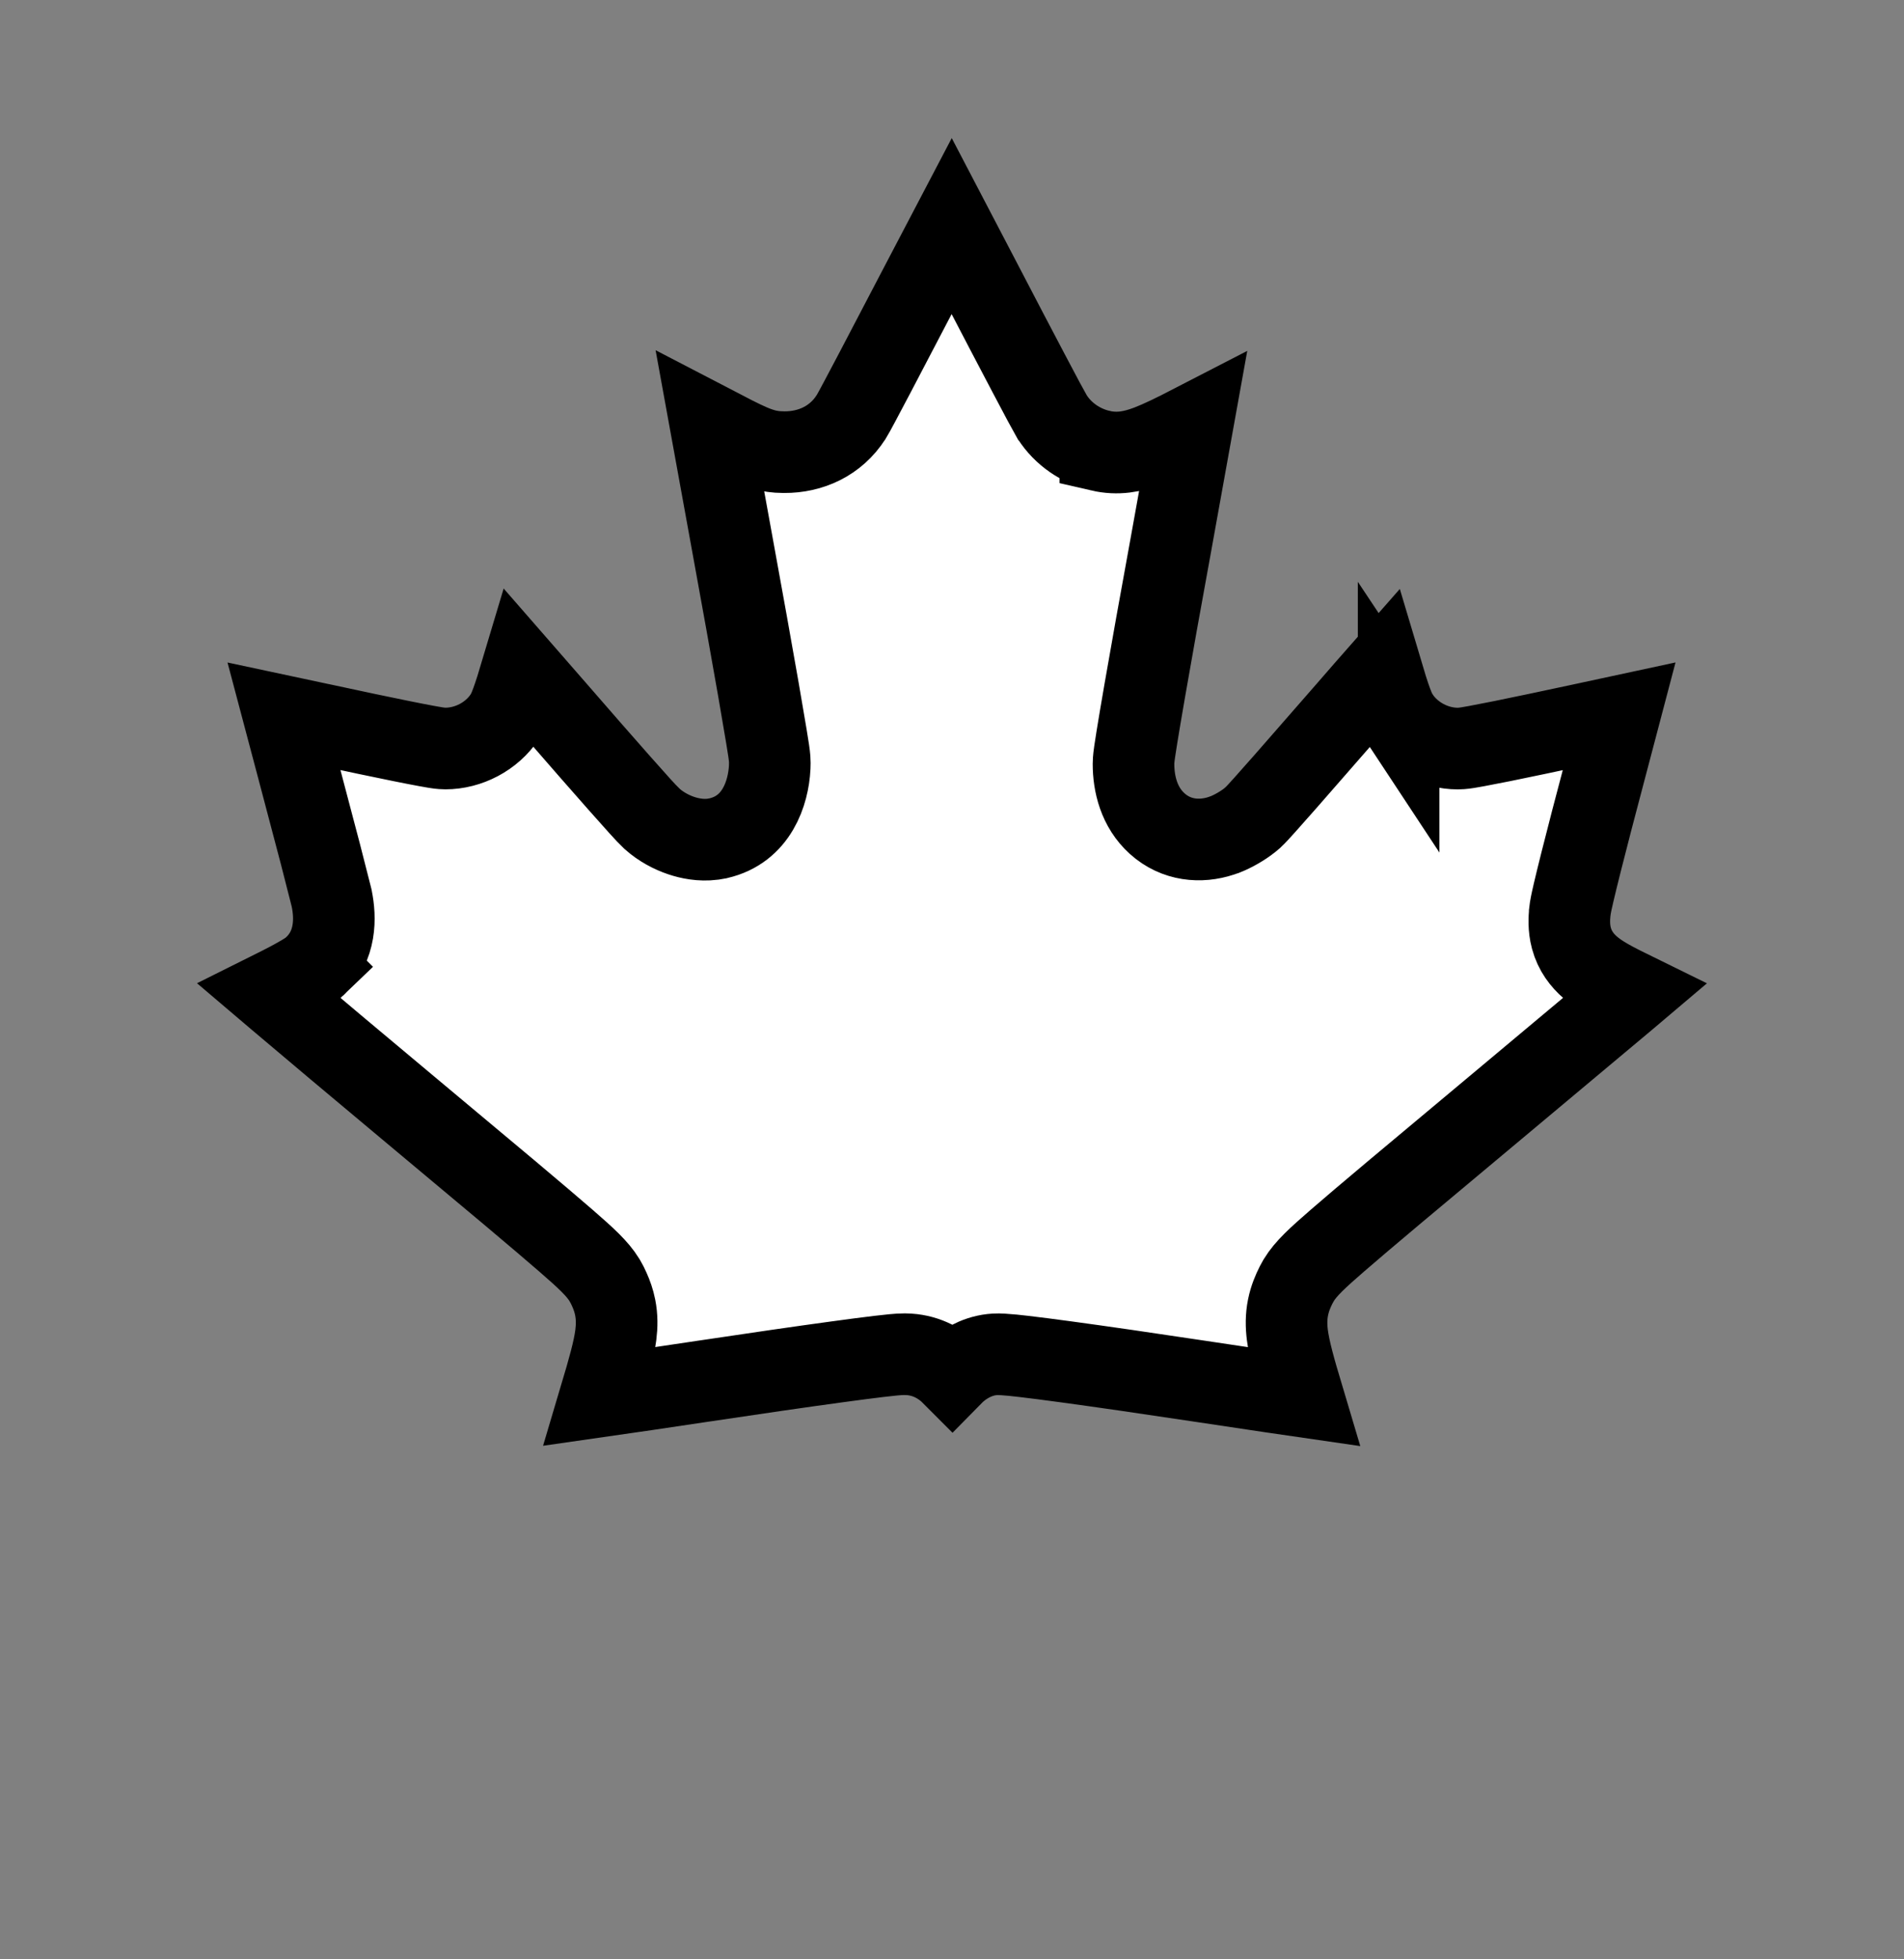 <svg width="70" height="72" viewBox="0 0 70 72" fill="none" xmlns="http://www.w3.org/2000/svg">
<rect x="0" y="0" width="70" height="72" fill="#808080" stroke="none"/>
<path d="M36.078 10.392C36.731 11.647 37.344 12.817 37.806 13.693C38.022 14.103 38.219 14.475 38.372 14.761L38.679 15.318L38.684 15.324C39.088 15.954 39.737 16.394 40.454 16.56V16.561C41.082 16.706 41.633 16.608 42.237 16.378C42.646 16.222 43.161 15.973 43.839 15.623L43.045 20.028C42.669 22.08 42.331 23.97 42.087 25.377C41.965 26.08 41.866 26.666 41.797 27.094C41.763 27.307 41.734 27.487 41.715 27.624C41.704 27.7 41.673 27.907 41.673 28.069C41.672 28.803 41.876 29.665 42.545 30.267C43.245 30.897 44.138 30.964 44.898 30.713L45.049 30.659L45.057 30.657C45.33 30.547 45.677 30.354 45.946 30.14L46.056 30.047L46.062 30.041C46.169 29.945 46.358 29.733 46.505 29.57C46.693 29.36 46.948 29.072 47.25 28.73L49.505 26.15C49.99 25.59 50.422 25.096 50.798 24.669C50.866 24.898 50.932 25.113 50.993 25.302C51.053 25.49 51.112 25.664 51.164 25.806C51.19 25.876 51.219 25.951 51.249 26.022C51.267 26.063 51.326 26.204 51.42 26.346V26.345C51.898 27.064 52.75 27.508 53.598 27.508C53.761 27.508 53.939 27.477 53.971 27.472C54.059 27.458 54.167 27.439 54.286 27.417C54.527 27.373 54.849 27.31 55.227 27.234C55.605 27.157 56.044 27.066 56.522 26.966L58.045 26.642C58.569 26.528 59.071 26.421 59.527 26.323L58.977 28.41C58.651 29.632 58.349 30.796 58.125 31.687C58.013 32.132 57.92 32.514 57.852 32.804C57.814 32.971 57.762 33.19 57.732 33.373L57.711 33.54V33.543C57.697 33.712 57.665 34.081 57.773 34.478C57.9 34.949 58.17 35.295 58.468 35.552C58.728 35.777 59.039 35.959 59.333 36.116C59.533 36.223 59.768 36.339 60.035 36.47C59.945 36.546 59.854 36.626 59.758 36.706L54.986 40.699C51.823 43.339 50.115 44.769 49.177 45.583C48.434 46.228 48.013 46.611 47.749 47.041L47.645 47.23C47.545 47.431 47.423 47.704 47.355 48.042C47.284 48.392 47.288 48.727 47.33 49.06C47.4 49.609 47.604 50.328 47.9 51.318C47.549 51.267 47.157 51.211 46.726 51.147L44.145 50.761C42.168 50.463 40.465 50.217 39.197 50.045C38.565 49.959 38.035 49.891 37.632 49.844C37.36 49.812 37.092 49.784 36.884 49.772L36.698 49.765C36.062 49.765 35.548 50.056 35.216 50.331C35.146 50.389 35.078 50.452 35.013 50.518C34.61 50.113 34.082 49.814 33.422 49.769L33.245 49.763C33.032 49.763 32.67 49.802 32.31 49.845C31.905 49.893 31.37 49.963 30.734 50.05C30.097 50.137 29.353 50.241 28.527 50.361L25.829 50.759H25.828C24.288 50.991 23.03 51.175 22.072 51.312C22.367 50.322 22.57 49.606 22.64 49.058C22.682 48.727 22.686 48.393 22.617 48.045C22.567 47.791 22.486 47.574 22.407 47.397L22.33 47.232L22.324 47.22L22.221 47.034C21.958 46.61 21.541 46.23 20.797 45.583C20.328 45.176 19.667 44.615 18.729 43.826L14.992 40.701C13.136 39.152 11.452 37.736 10.233 36.704C10.135 36.621 10.04 36.539 9.947 36.46C10.208 36.33 10.454 36.206 10.662 36.095C10.826 36.007 10.978 35.923 11.102 35.85C11.164 35.814 11.229 35.774 11.291 35.734C11.327 35.71 11.453 35.627 11.574 35.51L11.573 35.509C12.361 34.748 12.338 33.723 12.196 33.022L12.194 33.009L12.191 32.996L11.783 31.397L10.953 28.253C10.768 27.559 10.595 26.902 10.441 26.322L11.928 26.639H11.93C12.992 26.869 13.992 27.079 14.749 27.232C15.126 27.308 15.448 27.371 15.69 27.415C15.809 27.437 15.916 27.456 16.004 27.47C16.034 27.475 16.212 27.506 16.376 27.506C17.22 27.506 18.077 27.064 18.557 26.34L18.564 26.328C18.653 26.191 18.71 26.055 18.727 26.014C18.756 25.945 18.784 25.872 18.81 25.802C18.861 25.661 18.92 25.488 18.98 25.3C19.041 25.11 19.107 24.895 19.176 24.664L20.476 26.154C21.328 27.136 22.134 28.057 22.747 28.75C23.053 29.096 23.314 29.389 23.509 29.604C23.585 29.688 23.673 29.785 23.757 29.874L23.98 30.097C24.304 30.383 24.685 30.586 25.051 30.708C25.349 30.808 25.762 30.895 26.204 30.839L26.395 30.806L26.407 30.803C27.82 30.48 28.25 29.139 28.298 28.2L28.302 28.019C28.302 27.855 28.268 27.641 28.259 27.577C28.239 27.444 28.21 27.266 28.176 27.055C28.106 26.63 28.006 26.045 27.884 25.343C27.761 24.641 27.616 23.818 27.454 22.918L26.93 20.028L26.127 15.614C26.805 15.967 27.252 16.196 27.569 16.334C27.781 16.426 28.001 16.508 28.24 16.559C28.366 16.585 28.481 16.599 28.58 16.607L28.83 16.616C29.799 16.621 30.726 16.209 31.291 15.324L31.299 15.313C31.383 15.179 31.732 14.52 32.167 13.694L33.895 10.392C34.286 9.641 34.66 8.932 34.988 8.307L36.078 10.392Z" fill="white" stroke="black" stroke-width="3"/>
</svg>
